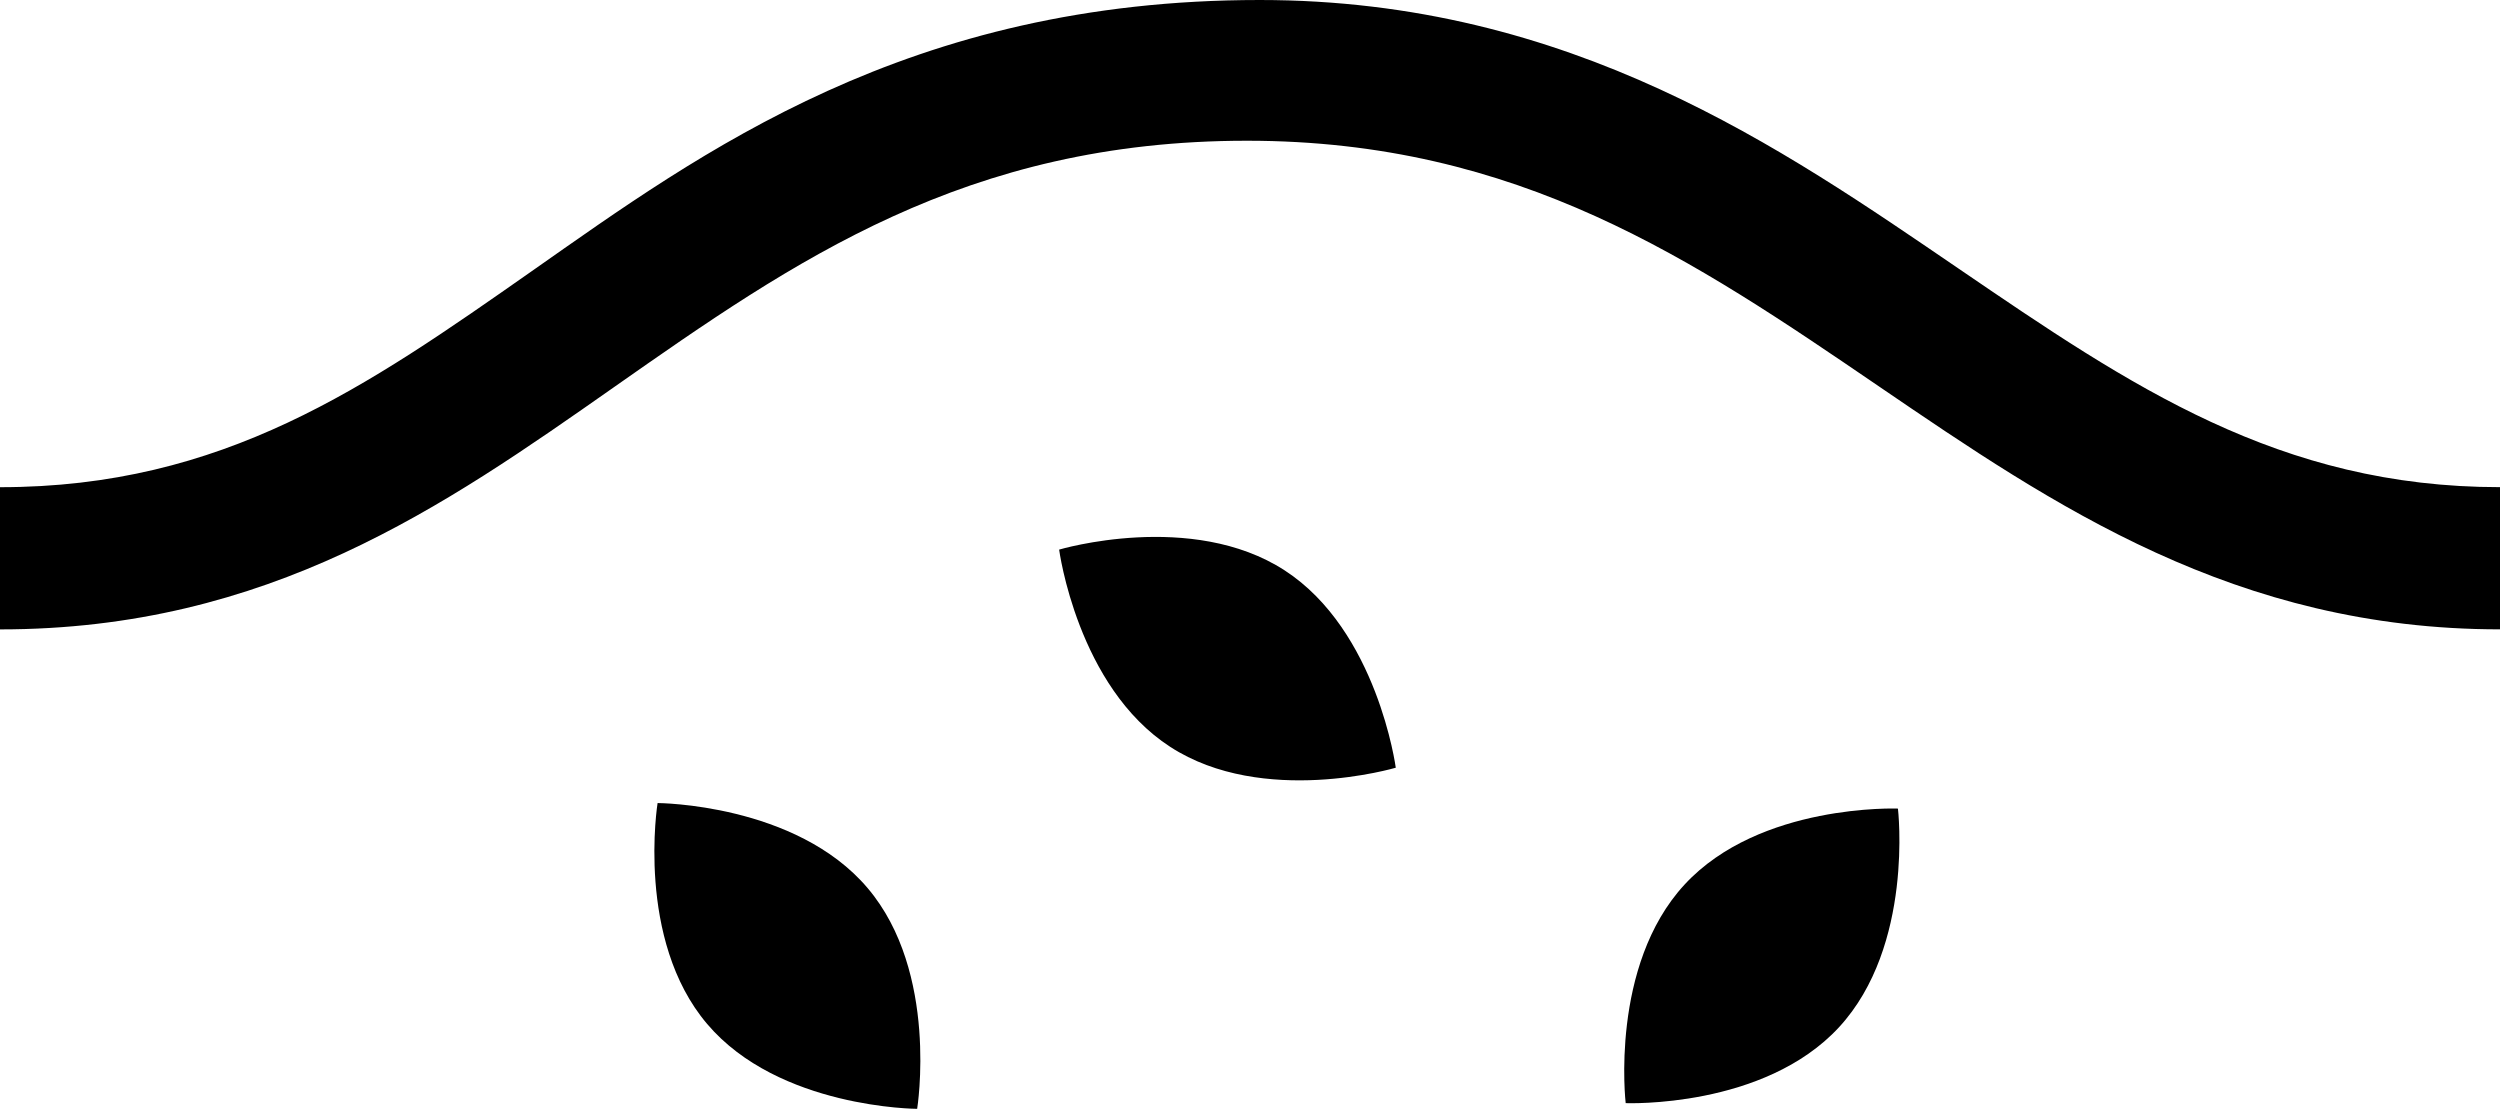 <?xml version="1.0" encoding="utf-8"?>
<!-- Generator: Adobe Illustrator 16.0.0, SVG Export Plug-In . SVG Version: 6.00 Build 0)  -->
<!DOCTYPE svg PUBLIC "-//W3C//DTD SVG 1.1//EN" "http://www.w3.org/Graphics/SVG/1.1/DTD/svg11.dtd">
<svg version="1.1" id="圖層_1" xmlns="http://www.w3.org/2000/svg" xmlns:xlink="http://www.w3.org/1999/xlink" x="0px" y="0px"
	 width="58px" height="25.725px" viewBox="0 0 58 25.725" enable-background="new 0 0 58 25.725" xml:space="preserve">
<g>
	<path d="M15.256,18.631c0,0-0.513,3.168,1.15,5.125c1.662,1.959,4.872,1.969,4.872,1.969s0.512-3.168-1.152-5.125
		C18.464,18.641,15.256,18.631,15.256,18.631z"/>
	<path d="M32.382,17.811c0,0-0.424-3.18-2.578-4.578c-2.157-1.398-5.232-0.482-5.232-0.482s0.42,3.18,2.577,4.576
		C29.303,18.725,32.382,17.811,32.382,17.811z"/>
	<path d="M39.083,20.521c-1.743,1.885-1.367,5.072-1.367,5.072s3.206,0.127,4.948-1.76c1.745-1.889,1.368-5.074,1.368-5.074
		S40.826,18.633,39.083,20.521z"/>
	<path d="M29.225,0c7.229,0,12.132,3.449,16.224,6.238c3.985,2.719,7.428,5.064,12.552,5.064v3.299
		c-6.142,0-10.345-2.865-14.41-5.637c-4.297-2.93-8.354-5.699-14.661-5.699c-6.527,0-10.492,2.779-14.691,5.721
		C10.297,11.75,6.229,14.602,0,14.602v-3.299c5.188,0,8.5-2.324,12.337-5.012C16.277,3.529,21.064,0,29.225,0z"/>
</g>
</svg>
